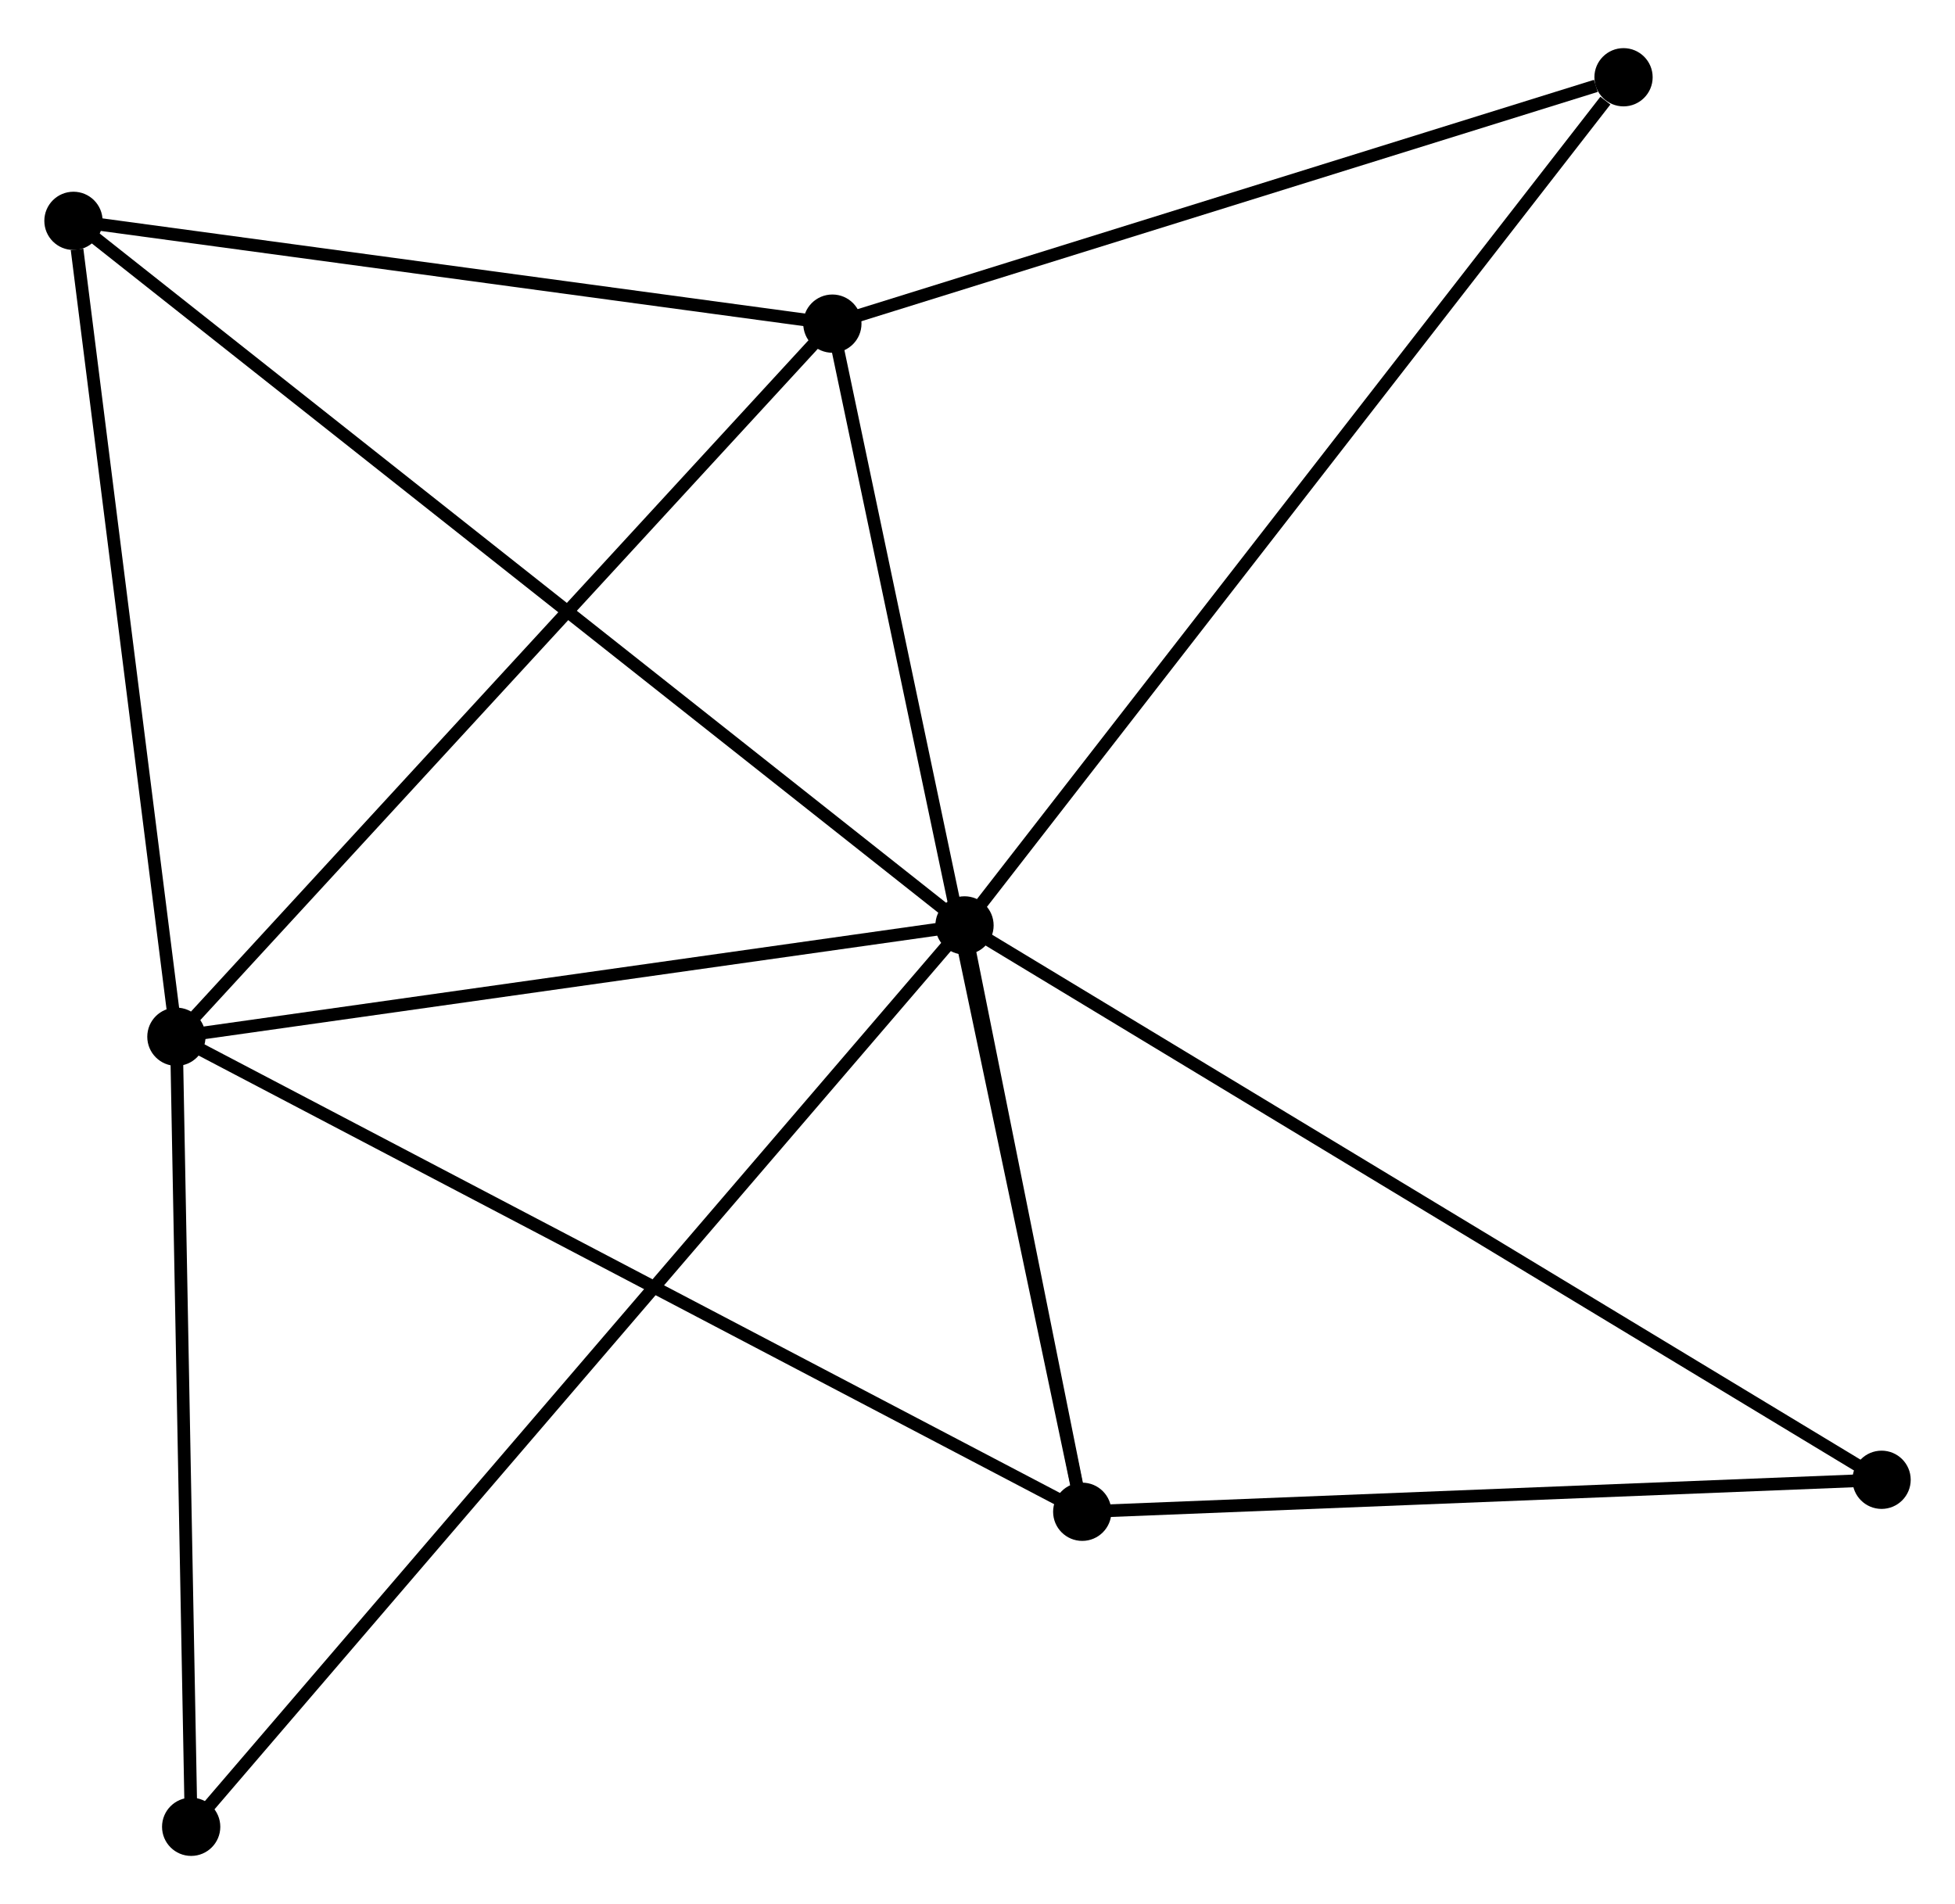 <?xml version="1.0" encoding="UTF-8" standalone="no"?>
<!DOCTYPE svg PUBLIC "-//W3C//DTD SVG 1.1//EN"
 "http://www.w3.org/Graphics/SVG/1.1/DTD/svg11.dtd">
<!-- Generated by graphviz version 2.36.0 (20140111.2315)
 -->
<!-- Title: %3 Pages: 1 -->
<svg width="154pt" height="150pt"
 viewBox="0.00 0.00 154.36 149.75" xmlns="http://www.w3.org/2000/svg" xmlns:xlink="http://www.w3.org/1999/xlink">
<g id="graph0" class="graph" transform="scale(1 1) rotate(0) translate(4 145.75)">
<title>%3</title>
<!-- 0 -->
<g id="node1" class="node"><title>0</title>
<ellipse fill="black" stroke="black" cx="72.154" cy="-72.977" rx="1.8" ry="1.8"/>
</g>
<!-- 1 -->
<g id="node2" class="node"><title>1</title>
<ellipse fill="black" stroke="black" cx="9.928" cy="-64.184" rx="1.8" ry="1.8"/>
</g>
<!-- 0&#45;&#45;1 -->
<g id="edge1" class="edge"><title>0&#45;&#45;1</title>
<path fill="none" stroke="black" d="M70.359,-72.724C61.432,-71.462 21.859,-65.87 12.106,-64.492"/>
</g>
<!-- 3 -->
<g id="node3" class="node"><title>3</title>
<ellipse fill="black" stroke="black" cx="81.45" cy="-26.675" rx="1.8" ry="1.8"/>
</g>
<!-- 0&#45;&#45;3 -->
<g id="edge2" class="edge"><title>0&#45;&#45;3</title>
<path fill="none" stroke="black" d="M72.554,-70.988C74.083,-63.372 79.554,-36.12 81.063,-28.606"/>
</g>
<!-- 4 -->
<g id="node4" class="node"><title>4</title>
<ellipse fill="black" stroke="black" cx="1.8" cy="-128.611" rx="1.8" ry="1.8"/>
</g>
<!-- 0&#45;&#45;4 -->
<g id="edge3" class="edge"><title>0&#45;&#45;4</title>
<path fill="none" stroke="black" d="M70.685,-74.139C61.529,-81.38 12.394,-120.234 3.261,-127.456"/>
</g>
<!-- 5 -->
<g id="node5" class="node"><title>5</title>
<ellipse fill="black" stroke="black" cx="144.563" cy="-29.201" rx="1.8" ry="1.8"/>
</g>
<!-- 0&#45;&#45;5 -->
<g id="edge4" class="edge"><title>0&#45;&#45;5</title>
<path fill="none" stroke="black" d="M73.944,-71.895C83.962,-65.839 132.982,-36.203 142.836,-30.245"/>
</g>
<!-- 6 -->
<g id="node6" class="node"><title>6</title>
<ellipse fill="black" stroke="black" cx="124.188" cy="-139.95" rx="1.8" ry="1.8"/>
</g>
<!-- 0&#45;&#45;6 -->
<g id="edge5" class="edge"><title>0&#45;&#45;6</title>
<path fill="none" stroke="black" d="M73.441,-74.633C80.577,-83.818 115.256,-128.452 122.756,-138.106"/>
</g>
<!-- 7 -->
<g id="node7" class="node"><title>7</title>
<ellipse fill="black" stroke="black" cx="11.094" cy="-1.8" rx="1.8" ry="1.8"/>
</g>
<!-- 0&#45;&#45;7 -->
<g id="edge6" class="edge"><title>0&#45;&#45;7</title>
<path fill="none" stroke="black" d="M70.879,-71.491C62.932,-62.228 20.288,-12.518 12.362,-3.278"/>
</g>
<!-- 1&#45;&#45;3 -->
<g id="edge8" class="edge"><title>1&#45;&#45;3</title>
<path fill="none" stroke="black" d="M11.695,-63.257C21.591,-58.068 70.011,-32.675 79.744,-27.57"/>
</g>
<!-- 1&#45;&#45;4 -->
<g id="edge9" class="edge"><title>1&#45;&#45;4</title>
<path fill="none" stroke="black" d="M9.693,-66.043C8.527,-75.286 3.358,-116.258 2.084,-126.356"/>
</g>
<!-- 1&#45;&#45;7 -->
<g id="edge10" class="edge"><title>1&#45;&#45;7</title>
<path fill="none" stroke="black" d="M9.961,-62.385C10.129,-53.434 10.87,-13.762 11.053,-3.984"/>
</g>
<!-- 2 -->
<g id="node8" class="node"><title>2</title>
<ellipse fill="black" stroke="black" cx="61.721" cy="-120.495" rx="1.8" ry="1.8"/>
</g>
<!-- 1&#45;&#45;2 -->
<g id="edge7" class="edge"><title>1&#45;&#45;2</title>
<path fill="none" stroke="black" d="M11.208,-65.576C18.311,-73.299 52.83,-110.828 60.296,-118.945"/>
</g>
<!-- 3&#45;&#45;5 -->
<g id="edge14" class="edge"><title>3&#45;&#45;5</title>
<path fill="none" stroke="black" d="M83.271,-26.748C92.326,-27.111 132.462,-28.717 142.354,-29.113"/>
</g>
<!-- 2&#45;&#45;3 -->
<g id="edge11" class="edge"><title>2&#45;&#45;3</title>
<path fill="none" stroke="black" d="M62.133,-118.536C64.701,-106.326 78.48,-40.803 81.04,-28.624"/>
</g>
<!-- 2&#45;&#45;4 -->
<g id="edge12" class="edge"><title>2&#45;&#45;4</title>
<path fill="none" stroke="black" d="M59.728,-120.765C50.63,-121.997 13.102,-127.081 3.863,-128.332"/>
</g>
<!-- 2&#45;&#45;6 -->
<g id="edge13" class="edge"><title>2&#45;&#45;6</title>
<path fill="none" stroke="black" d="M63.523,-121.056C72.485,-123.848 112.211,-136.22 122.002,-139.269"/>
</g>
</g>
</svg>
